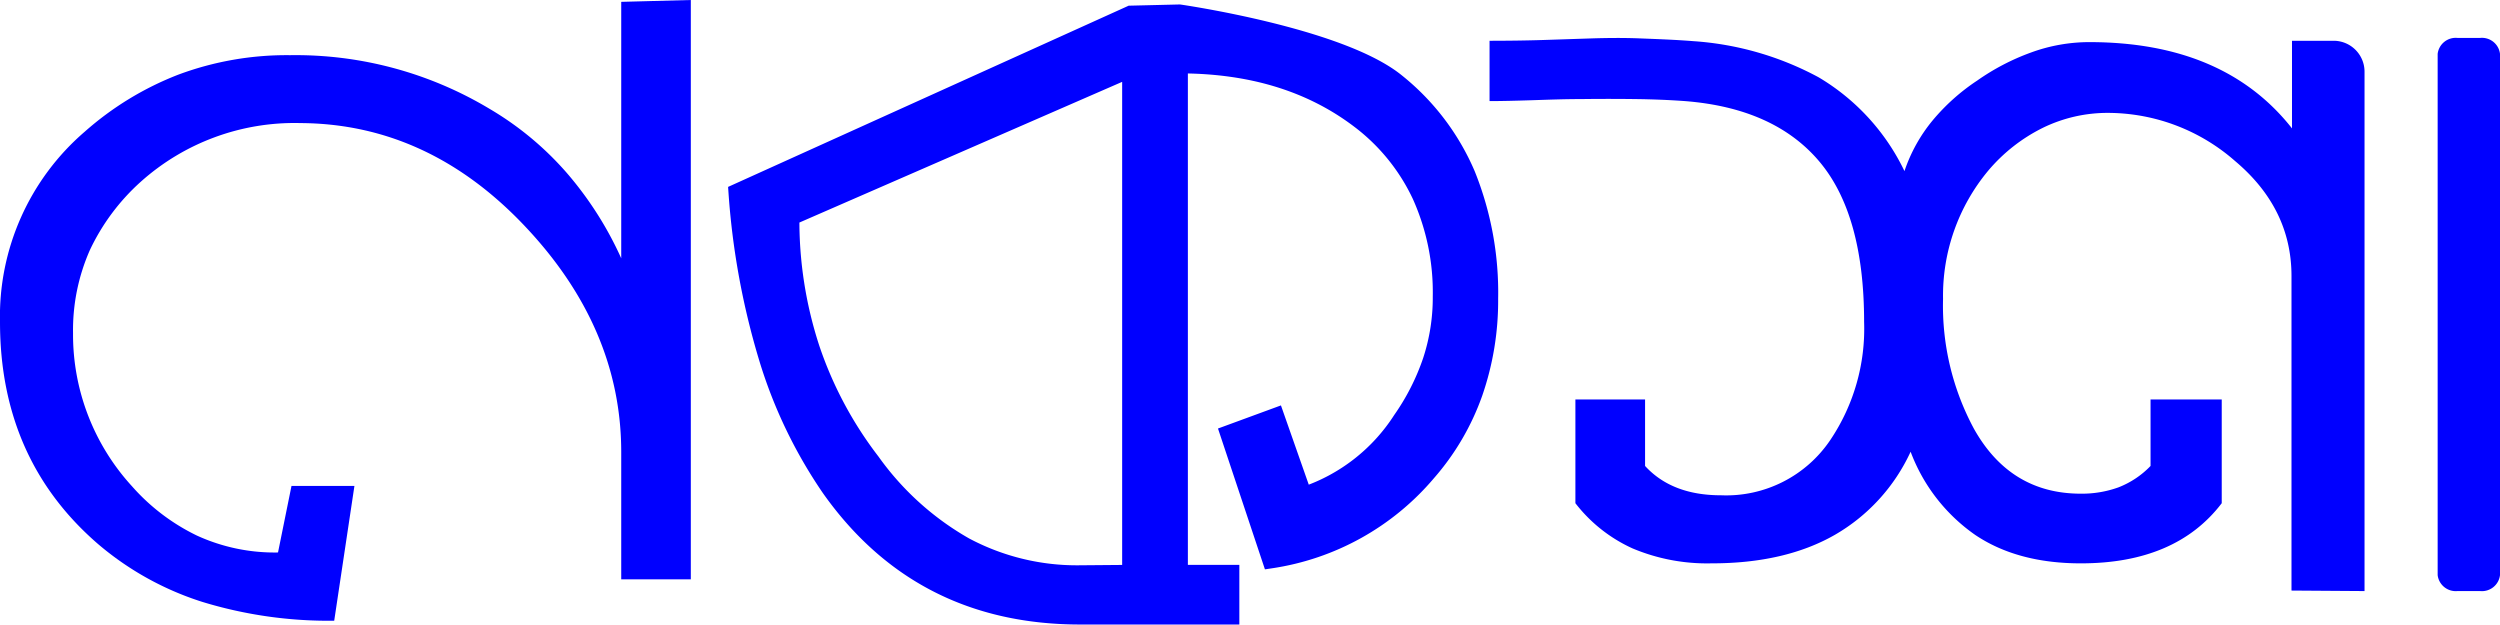 <svg xmlns="http://www.w3.org/2000/svg" viewBox="0 0 296.75 74.13">
    <defs>
        <style>.cls-1,.cls-2{fill:blue;}.cls-2{stroke:blue;stroke-miterlimit:10;stroke-width:2px;}</style>
    </defs>
    <title>Asset 5</title>
    <g id="Layer_2" data-name="Layer 2">
        <g id="Layer_1-2" data-name="Layer 1">
            <path class="cls-1" d="M82,0V68.77H73.74V53.67q0-14.76-11.48-26.87T35.67,14.61a27.35,27.35,0,0,0-19,7,25.46,25.46,0,0,0-6,8.07,23.49,23.49,0,0,0-2,9.87A26.65,26.65,0,0,0,15.65,57.7a24.42,24.42,0,0,0,7.74,5.88,22.16,22.16,0,0,0,9.61,2l1.6-7.9h7.47l-2.4,16A51.21,51.21,0,0,1,24,71.44a35.68,35.68,0,0,1-12.37-6.87Q0,54.52,0,38.22A28.91,28.91,0,0,1,10.05,15.64,36.75,36.75,0,0,1,21.17,8.86,36.84,36.84,0,0,1,34.42,6.55,44.74,44.74,0,0,1,58.08,12.9a37.09,37.09,0,0,1,9.21,7.64,41.77,41.77,0,0,1,6.45,10.12V.22Z"/>
            <path class="cls-2" d="M140,1.53s19,2.73,25.74,8.17a28.29,28.29,0,0,1,8.38,11,37.48,37.48,0,0,1,2.71,14.76A33.41,33.41,0,0,1,175,46.63a29.1,29.1,0,0,1-5.54,9.47,30.2,30.2,0,0,1-18.63,10.37l-5-15,5.61-2.06,3.3,9.4a22,22,0,0,0,11.59-9,27.67,27.67,0,0,0,3.55-7,24,24,0,0,0,1.19-7.62,28,28,0,0,0-2.46-12,24,24,0,0,0-7.33-9Q152.7,7.71,140,7.71V68.05h6.11v5.08H128.22q-19,0-29.72-15.17a56.09,56.09,0,0,1-7.39-15.35,89.1,89.1,0,0,1-3.64-19.8L134.2,1.67ZM134.2,68.05V8.19L93.89,25.76a48.67,48.67,0,0,0,2.43,15.65,46.21,46.21,0,0,0,7.16,13.39,34.56,34.56,0,0,0,11.09,10,28.24,28.24,0,0,0,13.65,3.3Z"/>
            <path class="cls-1" d="M280.67,8.52V70.16L272,70.1V32.76q0-8-6.68-13.63a22.93,22.93,0,0,0-15-5.73,17.49,17.49,0,0,0-7.85,1.78A20.2,20.2,0,0,0,236,20.26a23.16,23.16,0,0,0-5.36,15.22,30.78,30.78,0,0,0,3.67,15.42q4.32,7.7,12.69,7.7a12.77,12.77,0,0,0,4.46-.75,10.65,10.65,0,0,0,3.81-2.54V47.42h8.45V59.73q-5.44,7.14-16.72,7.14-7.53,0-12.55-3.38a21,21,0,0,1-7.66-9.87,22,22,0,0,1-9,9.87q-5.93,3.39-14.66,3.38a22.79,22.79,0,0,1-9.36-1.78A17.93,17.93,0,0,1,187,59.73V47.42h8.27v7.89q3.19,3.48,9,3.48a14.9,14.9,0,0,0,13-6.58,23.64,23.64,0,0,0,4-14q0-12.78-5.35-19.08T200,12q-2.73-.2-5.92-.24t-6.34,0c-2.1,0-4.1.08-6,.14s-3.55.1-4.93.1V4.84q3.38,0,6.3-.09l5.78-.19c1.91-.06,3.85-.08,5.82,0s4.09.15,6.35.33a36.42,36.42,0,0,1,14.8,4.28,26,26,0,0,1,10.2,11.14,18.85,18.85,0,0,1,3.33-6,24.33,24.33,0,0,1,5.31-4.75,27.12,27.12,0,0,1,6.39-3.33A20.13,20.13,0,0,1,248,5q16,0,24.06,10.24V4.84h5A3.67,3.67,0,0,1,280.67,8.52Z"/>
            <path class="cls-1" d="M296.75,6.39V68.27a2.16,2.16,0,0,1-2.35,1.89h-2.71a2.16,2.16,0,0,1-2.34-1.89V6.39a2.16,2.16,0,0,1,2.34-1.89h2.71A2.16,2.16,0,0,1,296.75,6.39Z"/>
        </g>
    </g>
</svg>